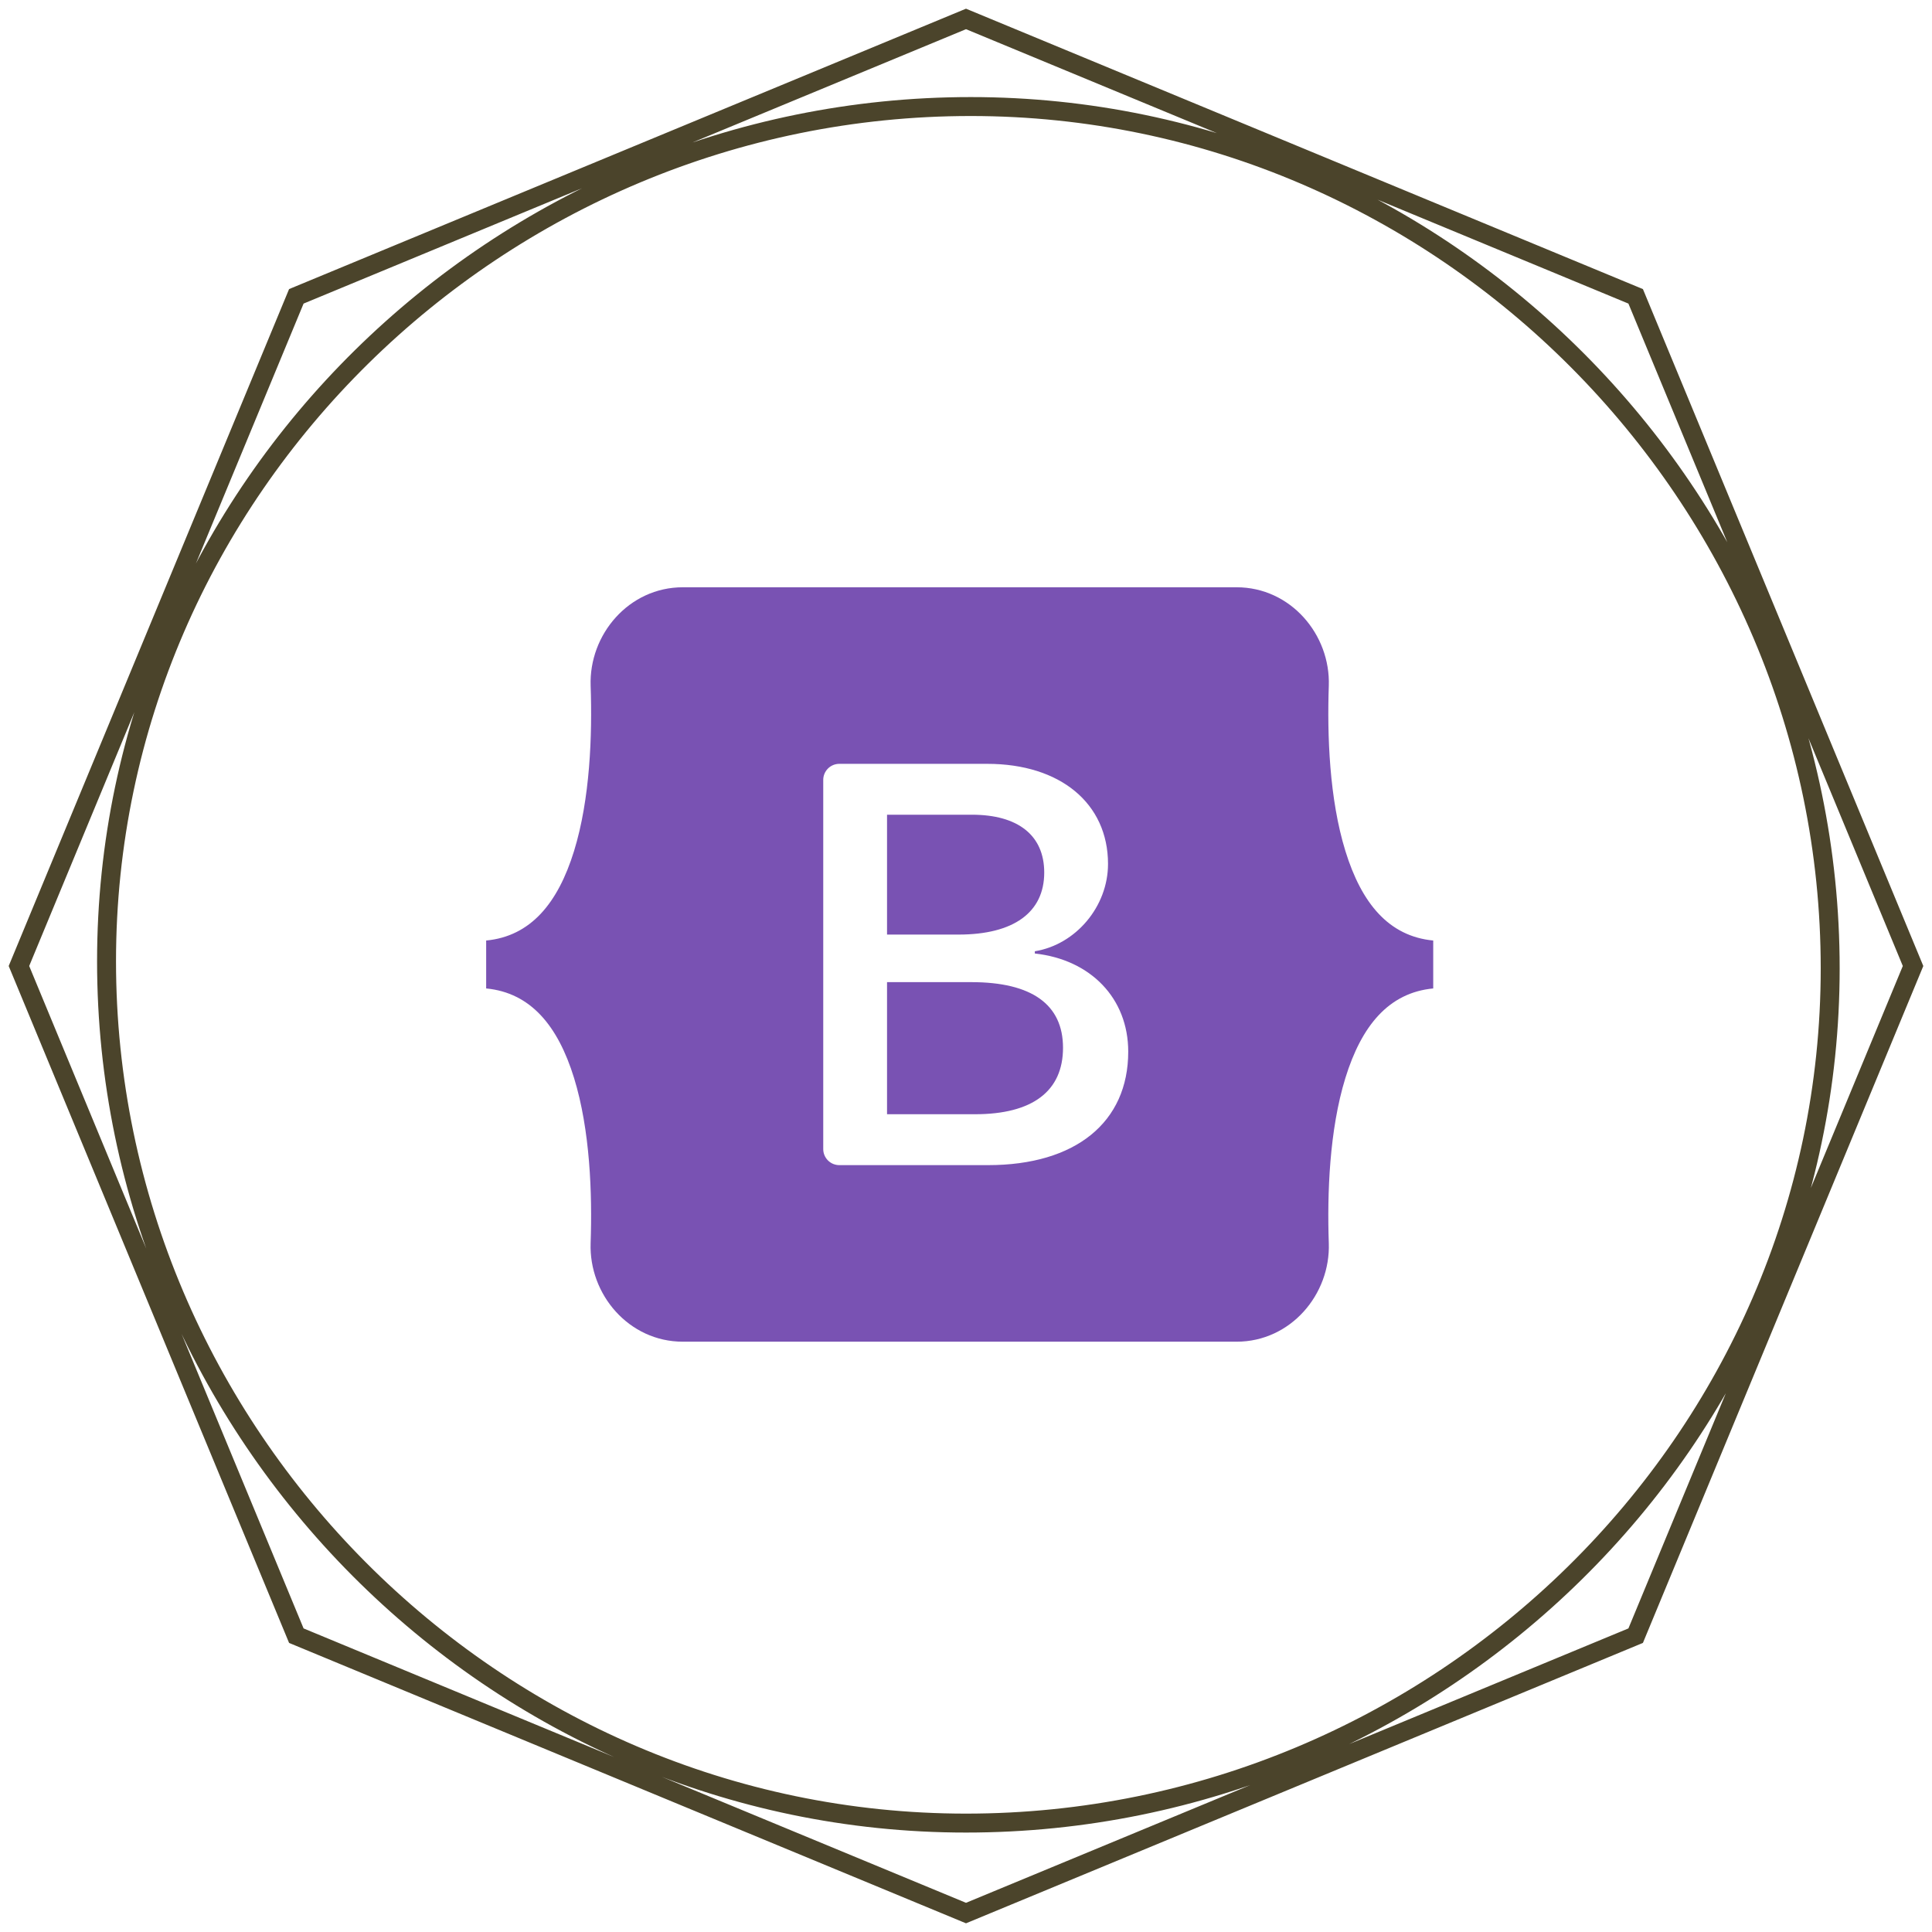 <svg width="102" height="102" viewBox="0 0 102 102" fill="none" xmlns="http://www.w3.org/2000/svg">
<path d="M51 1L51.191 0.538L51 0.459L50.809 0.538L51 1ZM86.355 15.645L86.817 15.453L86.738 15.262L86.547 15.183L86.355 15.645ZM101 51L101.462 51.191L101.541 51L101.462 50.809L101 51ZM86.355 86.355L86.547 86.817L86.738 86.738L86.817 86.547L86.355 86.355ZM51 101L50.809 101.462L51 101.541L51.191 101.462L51 101ZM15.645 86.355L15.183 86.547L15.262 86.738L15.453 86.817L15.645 86.355ZM1 51L0.538 50.809L0.459 51L0.538 51.191L1 51ZM15.645 15.645L15.453 15.183L15.262 15.262L15.183 15.453L15.645 15.645ZM50.809 1.462L86.164 16.107L86.547 15.183L51.191 0.538L50.809 1.462ZM85.893 15.836L100.538 51.191L101.462 50.809L86.817 15.453L85.893 15.836ZM100.538 50.809L85.893 86.164L86.817 86.547L101.462 51.191L100.538 50.809ZM86.164 85.893L50.809 100.538L51.191 101.462L86.547 86.817L86.164 85.893ZM51.191 100.538L15.836 85.893L15.453 86.817L50.809 101.462L51.191 100.538ZM16.107 86.164L1.462 50.809L0.538 51.191L15.183 86.547L16.107 86.164ZM1.462 51.191L16.107 15.836L15.183 15.453L0.538 50.809L1.462 51.191ZM15.836 16.107L51.191 1.462L50.809 0.538L15.453 15.183L15.836 16.107ZM96.125 51.125C96.125 75.764 75.653 95.75 51 95.75V96.75C76.191 96.75 97.125 76.33 97.125 51.125H96.125ZM51 95.75C26.356 95.75 6.125 75.397 6.125 50.75H5.125C5.125 75.946 25.8 96.75 51 96.75V95.75ZM6.125 50.75C6.125 26.111 26.597 6.125 51.25 6.125V5.125C26.059 5.125 5.125 25.545 5.125 50.75H6.125ZM51.25 6.125C75.894 6.125 96.125 26.477 96.125 51.125H97.125C97.125 25.929 76.45 5.125 51.25 5.125V6.125Z" fill="#4B442B"/>
<g clip-path="url(#clip0_250_56)">
<path fill-rule="evenodd" clip-rule="evenodd" d="M36.052 31.005C33.199 31.005 31.088 33.502 31.183 36.21C31.273 38.812 31.155 42.181 30.307 44.929C29.456 47.684 28.017 49.431 25.667 49.655V52.185C28.017 52.41 29.456 54.155 30.307 56.911C31.155 59.659 31.273 63.029 31.182 65.63C31.088 68.338 33.199 70.835 36.052 70.835H65.285C68.138 70.835 70.249 68.338 70.154 65.63C70.064 63.029 70.182 59.659 71.03 56.911C71.881 54.155 73.316 52.409 75.667 52.185V49.655C73.316 49.43 71.881 47.685 71.03 44.929C70.181 42.181 70.064 38.812 70.154 36.21C70.249 33.502 68.138 31.005 65.285 31.005H36.051H36.052ZM59.565 55.523C59.565 59.252 56.784 61.513 52.168 61.513H44.311C44.086 61.513 43.87 61.424 43.712 61.265C43.553 61.106 43.463 60.891 43.463 60.666V41.174C43.463 40.95 43.553 40.734 43.712 40.575C43.87 40.416 44.086 40.327 44.311 40.327H52.123C55.972 40.327 58.498 42.412 58.498 45.612C58.498 47.859 56.799 49.87 54.634 50.222V50.34C57.581 50.663 59.565 52.704 59.565 55.523V55.523ZM51.311 43.013H46.831V49.341H50.605C53.522 49.341 55.13 48.167 55.13 46.067C55.13 44.1 53.747 43.013 51.311 43.013ZM46.831 51.852V58.826H51.476C54.513 58.826 56.122 57.607 56.122 55.317C56.122 53.027 54.468 51.852 51.281 51.852H46.831V51.852Z" fill="#7952B3"/>
</g>
<defs>
<clipPath id="clip0_250_56">
<rect width="50" height="39.84" fill="white" transform="translate(25.667 31)"/>
</clipPath>
</defs>
</svg>
